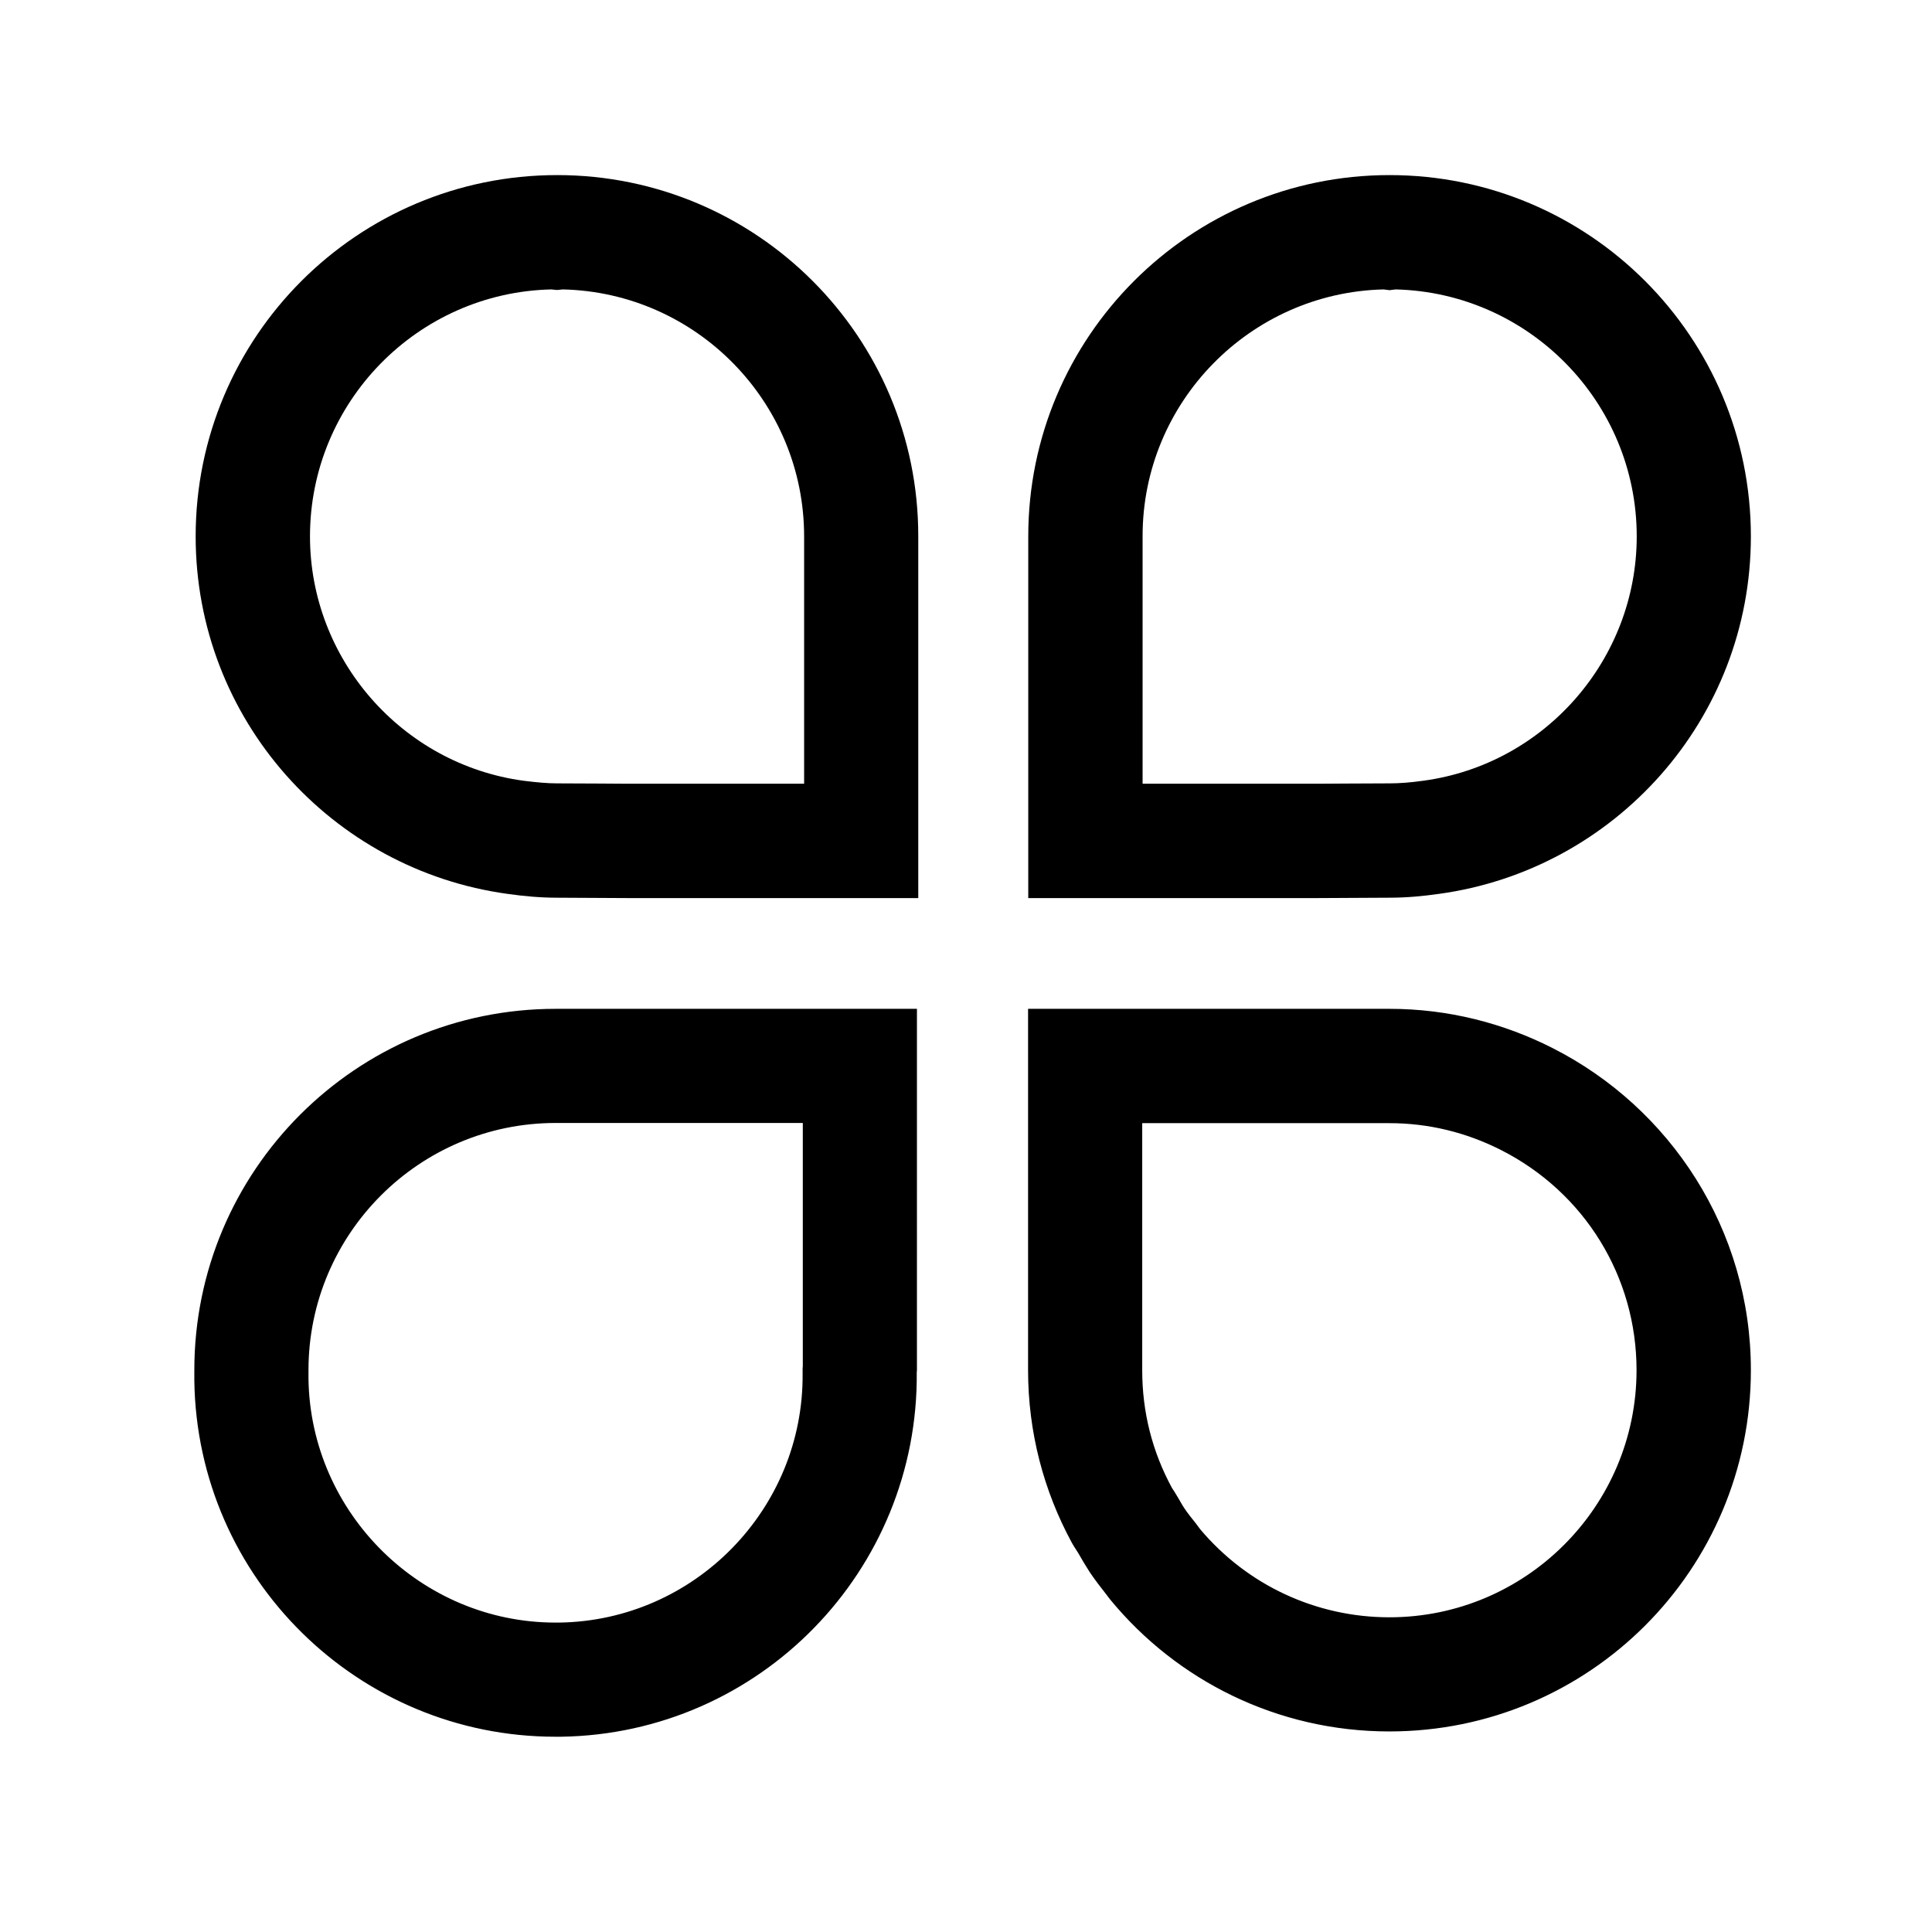<?xml version="1.0" standalone="no"?><!DOCTYPE svg PUBLIC "-//W3C//DTD SVG 1.1//EN" "http://www.w3.org/Graphics/SVG/1.1/DTD/svg11.dtd"><svg class="icon" width="128px" height="128.00px" viewBox="0 0 1024 1024" version="1.1" xmlns="http://www.w3.org/2000/svg"><path d="M733.3 153.4l3.2 0.4 3.2-0.4c70.7 1.7 127.8 59.8 127.8 130.9 0 65.1-48.6 120.8-113.1 129.5-7.1 1-12.8 1.4-17.9 1.4l-22.8 0.1-15.2 0.1h-92.9V284.3c-0.1-71.1 57-129.2 127.7-130.9m3.2-60.6C630.7 92.8 545 178.6 545 284.3V476h153.4c5.1 0 30.3-0.2 38.1-0.2 8.9 0 17.5-0.8 26-2C855.9 461.1 928 381.2 928 284.3c0-105.7-85.7-191.5-191.5-191.5zM736.4 595.3c20.6 0 40.5 4.8 59.1 14.2 44.4 22.5 71.9 67.2 71.9 116.7 0 72.2-58.7 131-131 131-38.8 0-75.3-17-100.3-46.7-0.8-1-1.5-2.1-2.3-3.1-2.1-2.6-4.2-5.2-6-7.9-1.1-1.6-2-3.3-3-5l-1.2-2c-0.8-1.3-1.6-2.7-2.4-3.8-10.5-19.3-15.8-40.3-15.8-62.4v-131h131m0-60.6H544.9v191.5c0 33.1 8.4 64.2 23.1 91.3 1 1.9 2.3 3.7 3.4 5.5 2 3.5 4 6.9 6.2 10.3 2.7 4 5.7 7.9 8.7 11.7 0.8 1 1.5 2.1 2.3 3 35.1 42.6 88.3 69.7 147.8 69.7C842.3 917.7 928 832 928 726.2c0-74.6-42.8-139.1-105.1-170.7-26-13.2-55.3-20.8-86.5-20.8zM425.5 595.2v129l-0.1 1.1v2.6c0.7 71.8-57.2 131.1-129 132.1h-2c-71.1 0-129.8-57.9-130.9-129.1v-4.7c0-72.2 58.7-131 131-131h131m60.5-60.5H294.5c-105.8 0-191.5 85.8-191.5 191.5v5.6c1.5 104.8 87 188.7 191.4 188.7h2.9c105.4-1.5 189.6-88 188.6-193.2 0-0.4 0.1-0.7 0.1-1.1V534.7zM298.3 153.4c70.8 1.6 127.9 59.7 127.9 130.9v131.1h-92.9l-15.2-0.1-22.8-0.1c-5.1 0-10.7-0.5-17.9-1.4-64.5-8.8-113.1-64.5-113.1-129.5 0-71.2 57.1-129.3 127.9-130.9l3 0.3 3.1-0.3m-3-60.6c-105.8 0-191.6 85.7-191.6 191.5 0 96.9 72.1 176.8 165.5 189.5 8.5 1.2 17.2 2 26 2 7.8 0 33 0.2 38.1 0.2h153.4V322.6v-38.3c0.1-105.7-85.6-191.5-191.4-191.5z" /></svg>